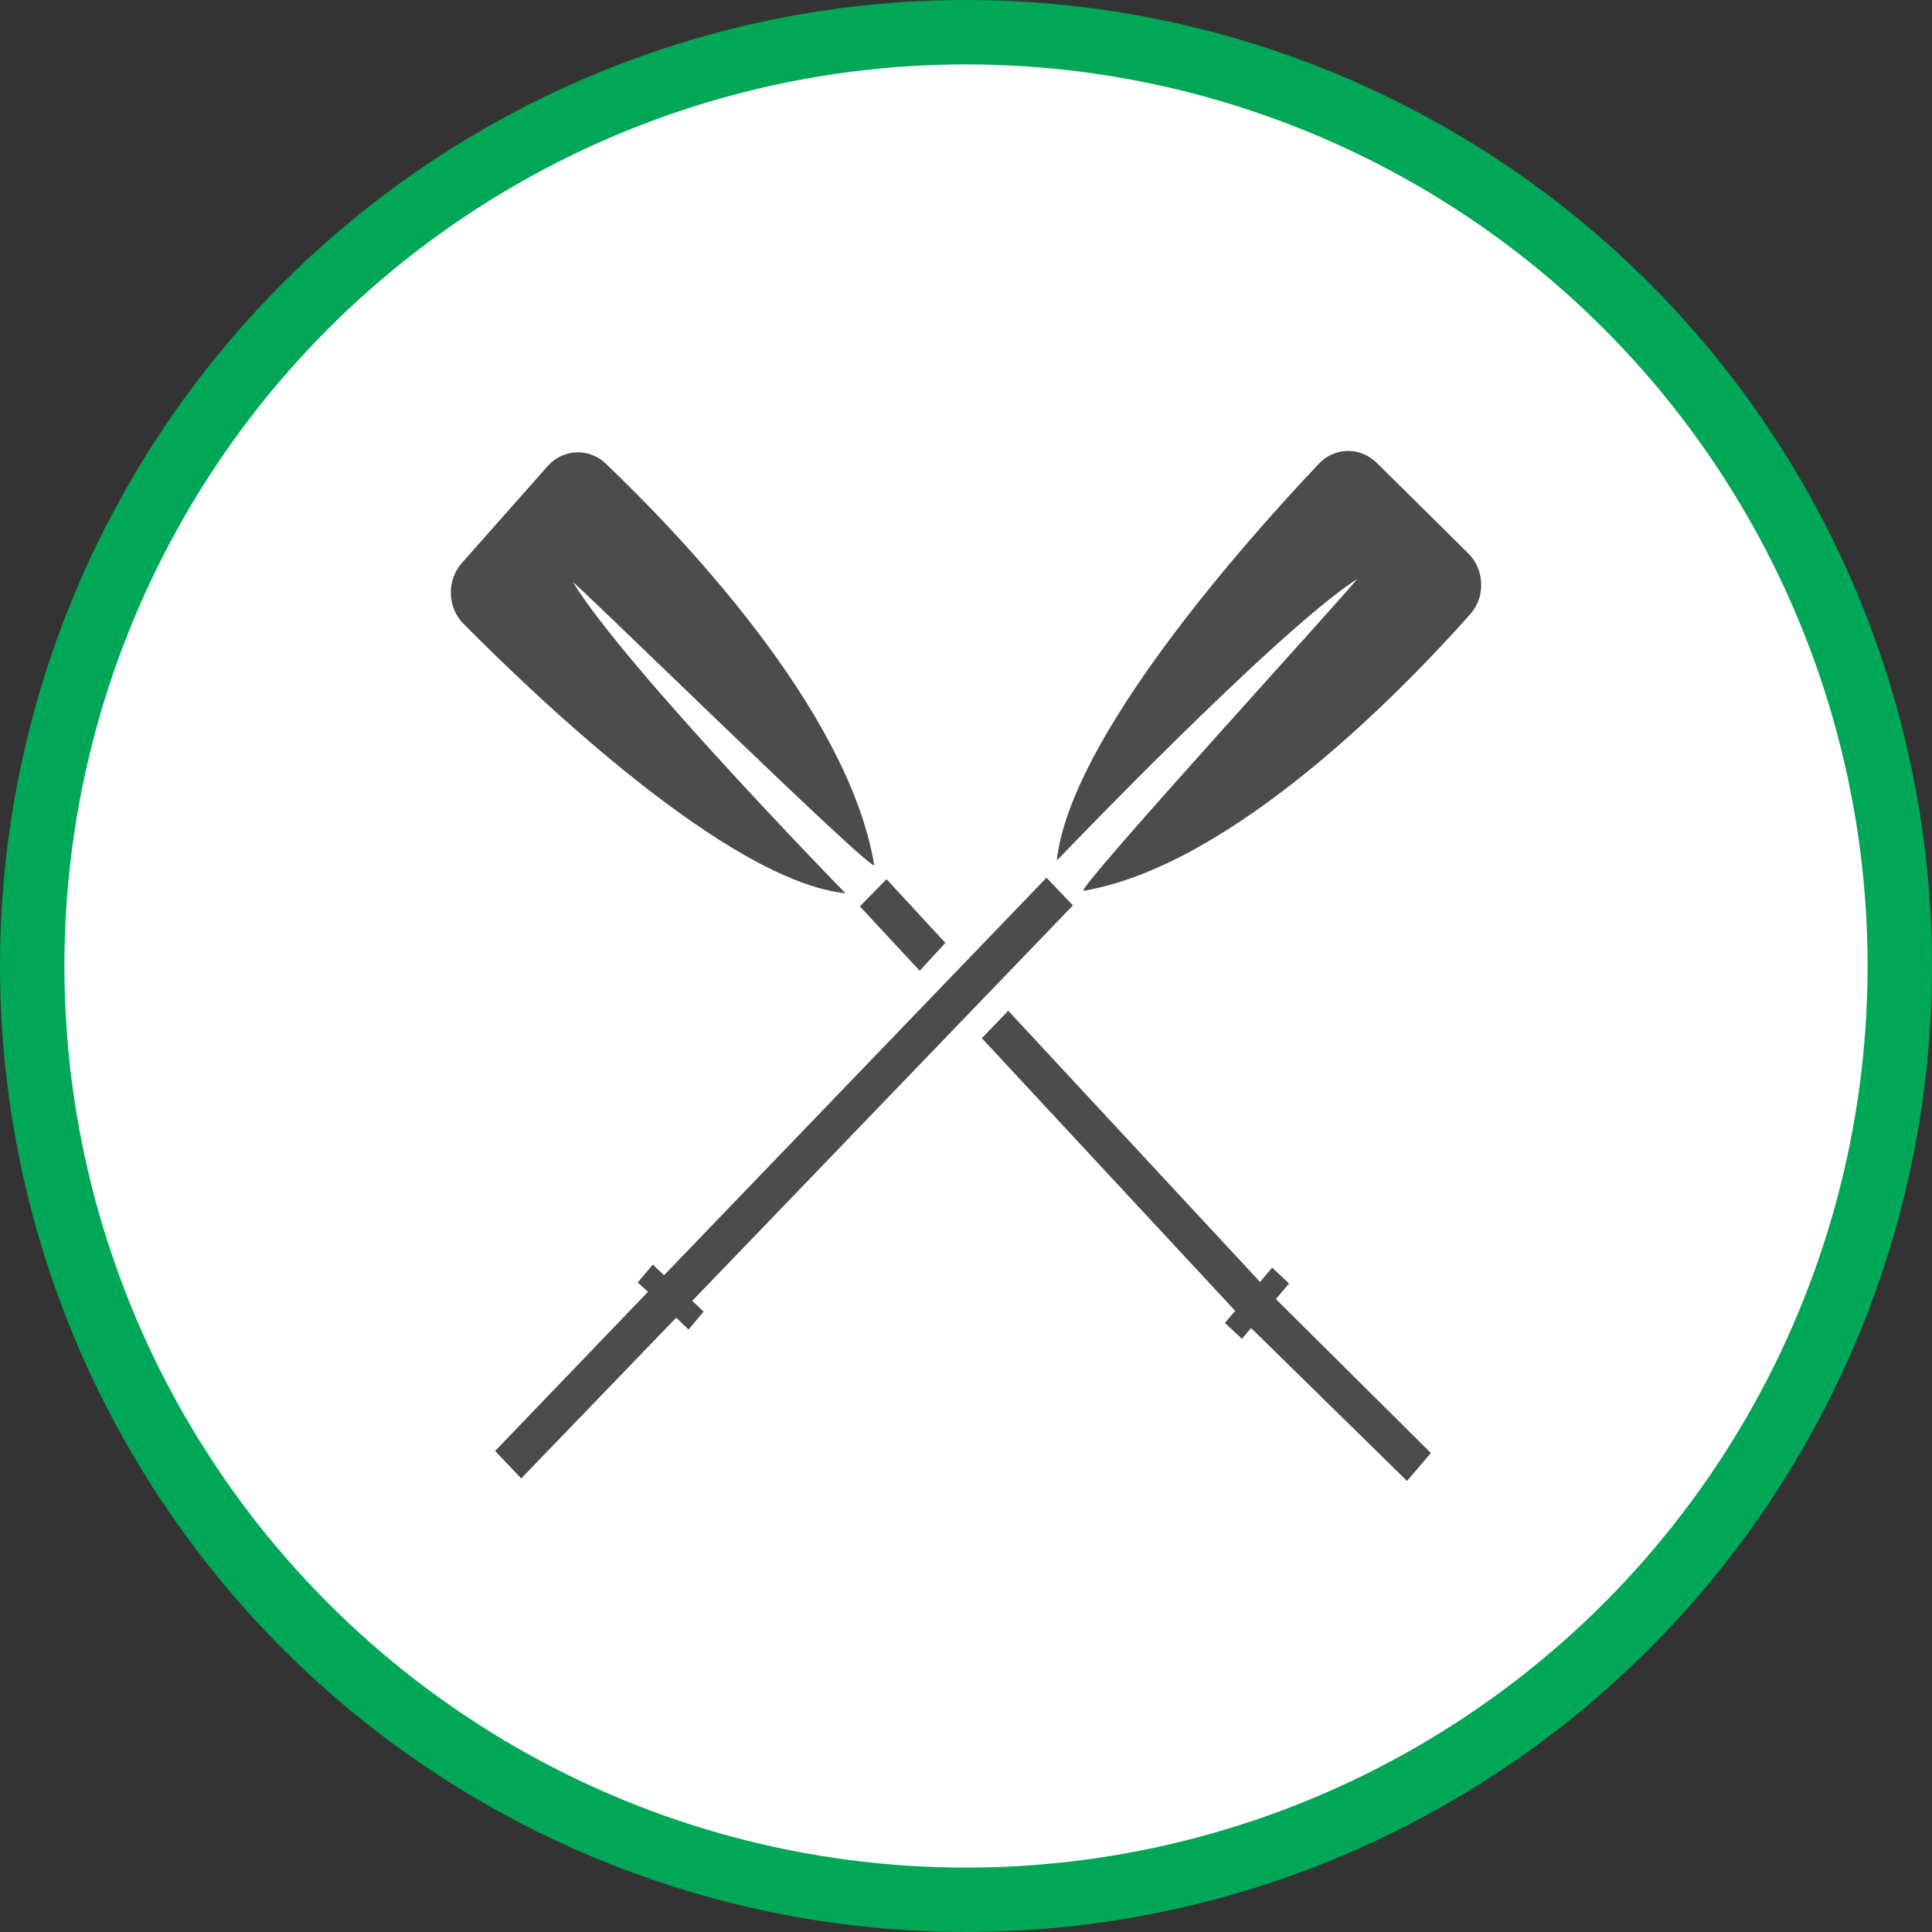 <?xml version="1.0" encoding="UTF-8" standalone="no"?>
<!-- Created with Inkscape (http://www.inkscape.org/) -->

<svg
   xmlns:dc="http://purl.org/dc/elements/1.1/"
   xmlns:cc="http://creativecommons.org/ns#"
   xmlns:rdf="http://www.w3.org/1999/02/22-rdf-syntax-ns#"
   xmlns:svg="http://www.w3.org/2000/svg"
   xmlns="http://www.w3.org/2000/svg"
   xmlns:xlink="http://www.w3.org/1999/xlink"
   xmlns:sodipodi="http://sodipodi.sourceforge.net/DTD/sodipodi-0.dtd"
   xmlns:inkscape="http://www.inkscape.org/namespaces/inkscape"
   width="30px"
   height="30px"
   version="1.1"
   id="svg8"
   inkscape:version="0.92.4 5da689c313, 2019-01-14"
   sodipodi:docname="container.svg">
  <rect width="100%" height="100%" fill="#333333" stroke="none"/>
  <defs
     id="defs2" />
  <sodipodi:namedview
     id="base"
     pagecolor="#ffffff"
     bordercolor="#666666"
     borderopacity="1.0"
     inkscape:pageopacity="0.0"
     inkscape:pageshadow="2"
     inkscape:zoom="13.049334"
     inkscape:cx="18.679046"
     inkscape:cy="12.165829"
     inkscape:document-units="px"
     inkscape:current-layer="layer1"
     showgrid="false"
     inkscape:snap-page="false"
     units="px"
     inkscape:window-width="1884"
     inkscape:window-height="1061"
     inkscape:window-x="0"
     inkscape:window-y="0"
     inkscape:window-maximized="1"
     fit-margin-top="0"
     fit-margin-left="0"
     fit-margin-right="0"
     fit-margin-bottom="0" />
    <circle
       style="color:#000000;clip-rule:nonzero;display:inline;overflow:visible;visibility:visible;opacity:1;isolation:auto;mix-blend-mode:normal;color-interpolation:sRGB;color-interpolation-filters:linearRGB;solid-color:#000000;solid-opacity:1;vector-effect:none;fill:#ffffff;fill-opacity:1;fill-rule:evenodd;stroke:#00A757;stroke-width:1;stroke-linecap:butt;stroke-linejoin:miter;stroke-miterlimit:4;stroke-dasharray:none;stroke-dashoffset:0;stroke-opacity:1;marker:none;color-rendering:auto;image-rendering:auto;shape-rendering:auto;text-rendering:auto;enable-background:accumulate"
       id="path815"
       cx="15"
       cy="15"
       r="14.5" />
<g transform="translate(7,7)"><g id="surface1">
<path style=" stroke:none;fill-rule:nonzero;fill:rgb(30%,30%,30%);fill-opacity:1;" d="M 9.41 6.363 C 9.617 4.453 12.375 1.367 13.477 0.203 C 13.723 -0.059 14.121 -0.066 14.379 0.188 L 15.797 1.59 C 16.055 1.844 16.07 2.27 15.828 2.539 C 14.812 3.684 12.16 6.434 9.828 6.832 C 9.652 6.863 14.176 1.922 14.07 1.992 C 12.785 2.832 9.41 6.363 9.41 6.363 Z M 1.902 2.047 C 1.832 1.934 6.602 6.613 6.574 6.43 C 6.168 3.996 3.508 1.25 2.406 0.199 C 2.145 -0.051 1.738 -0.031 1.5 0.242 L 0.172 1.742 C -0.066 2.012 -0.055 2.43 0.195 2.684 C 1.32 3.82 4.301 6.676 6.129 6.871 C 6.129 6.871 2.719 3.379 1.902 2.047 Z M 9.66 7.059 L 9.25 6.629 L 3.312 12.801 L 3.137 12.637 L 2.902 12.914 L 3.062 13.059 L 0.688 15.531 L 1.094 15.957 L 3.5 13.461 L 3.691 13.645 L 3.926 13.367 L 3.75 13.199 Z M 6.766 6.652 L 6.352 7.074 L 7.281 8.074 L 7.68 7.641 Z M 12.812 13.172 L 13.016 12.93 L 12.754 12.684 L 12.566 12.906 L 8.656 8.695 L 8.246 9.121 L 12.18 13.355 L 12.02 13.543 L 12.285 13.789 L 12.426 13.621 L 14.848 15.996 L 15.219 15.562 Z M 12.812 13.172 "/>
</g>
</g>
</svg>
